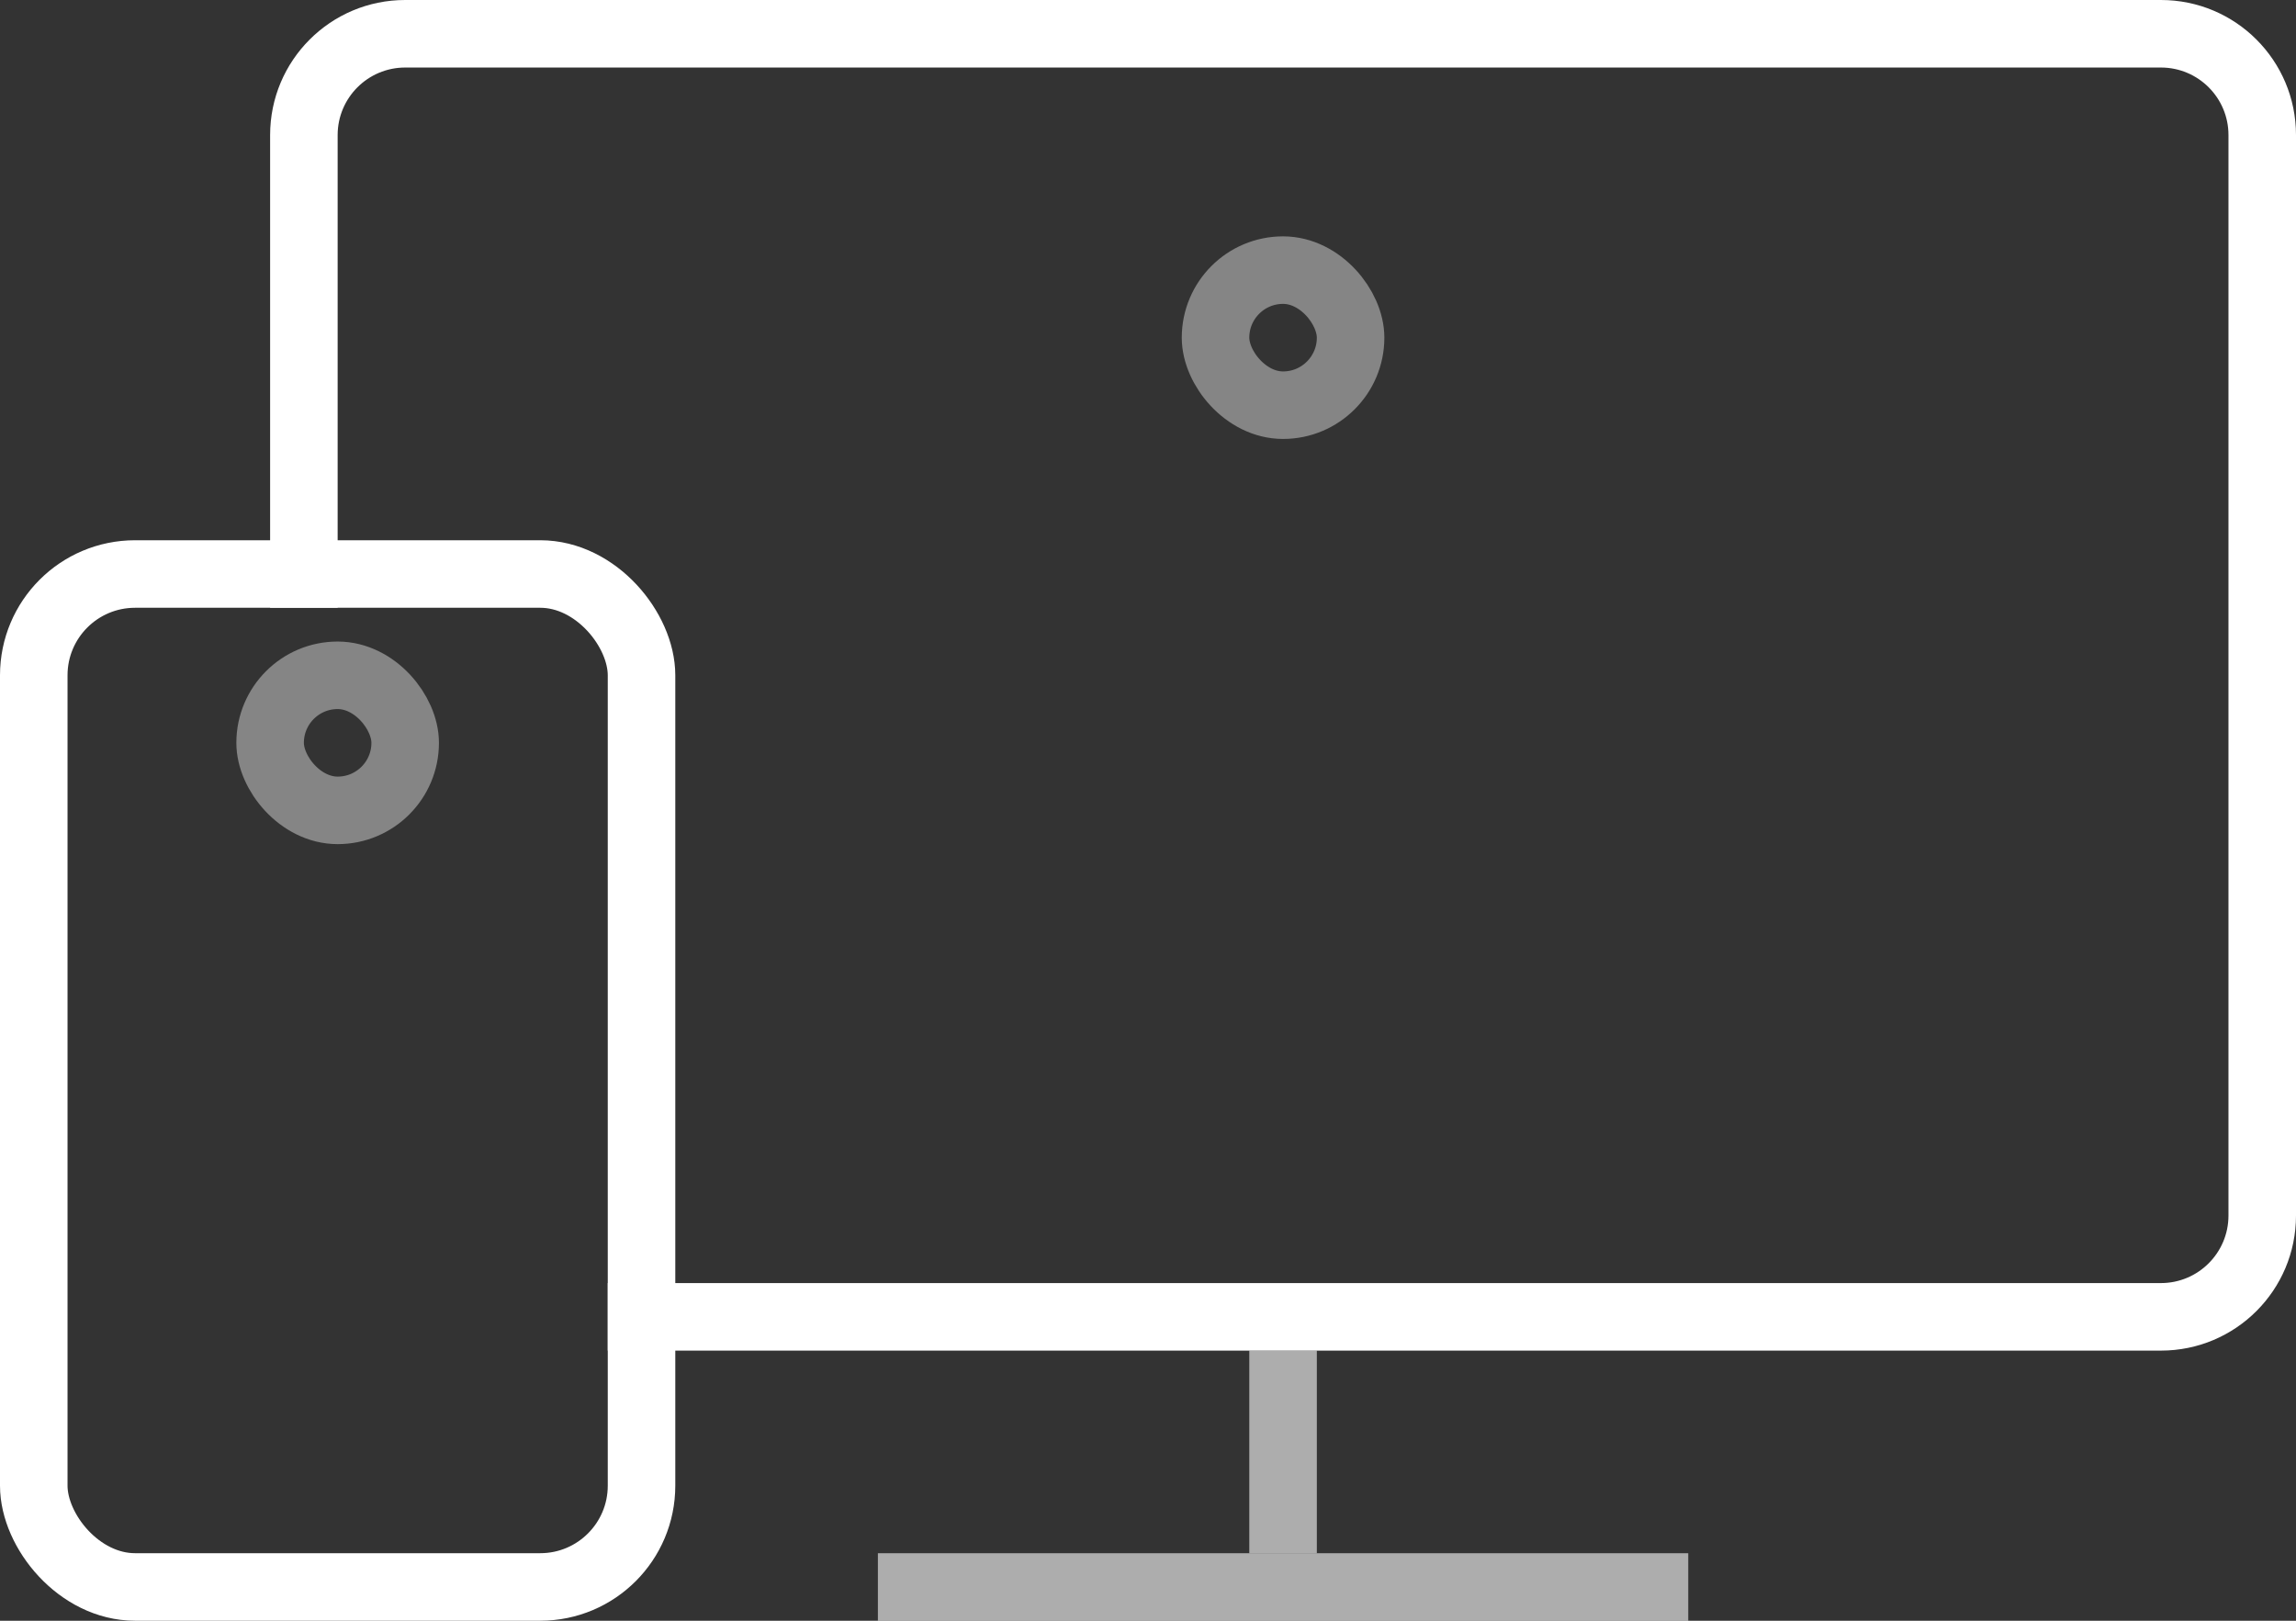 <svg width="34" height="24" viewBox="0 0 34 24" fill="none" xmlns="http://www.w3.org/2000/svg">
<rect x="0" y="0" width="34" height="24" fill="#333333" stroke="none"/>
<path d="M19 20V23" stroke="white" stroke-opacity="0.6"/>
<rect x="0.5" y="8.5" width="9" height="15" rx="1.5" stroke="white"/>
<path fill-rule="evenodd" clip-rule="evenodd" d="M6 1H32C32.552 1 33 1.448 33 2V18C33 18.552 32.552 19 32 19H9V20H32C33.105 20 34 19.105 34 18V2C34 0.895 33.105 0 32 0H6C4.895 0 4 0.895 4 2V9H5V2C5 1.448 5.448 1 6 1Z" fill="white"/>
<rect x="4" y="10" width="2" height="2" rx="1" stroke="white" stroke-opacity="0.4"/>
<rect x="18" y="4" width="2" height="2" rx="1" stroke="white" stroke-opacity="0.4"/>
<rect x="13.25" y="23.25" width="11.5" height="0.5" stroke="white" stroke-opacity="0.6" stroke-width="0.5"/>
</svg>

